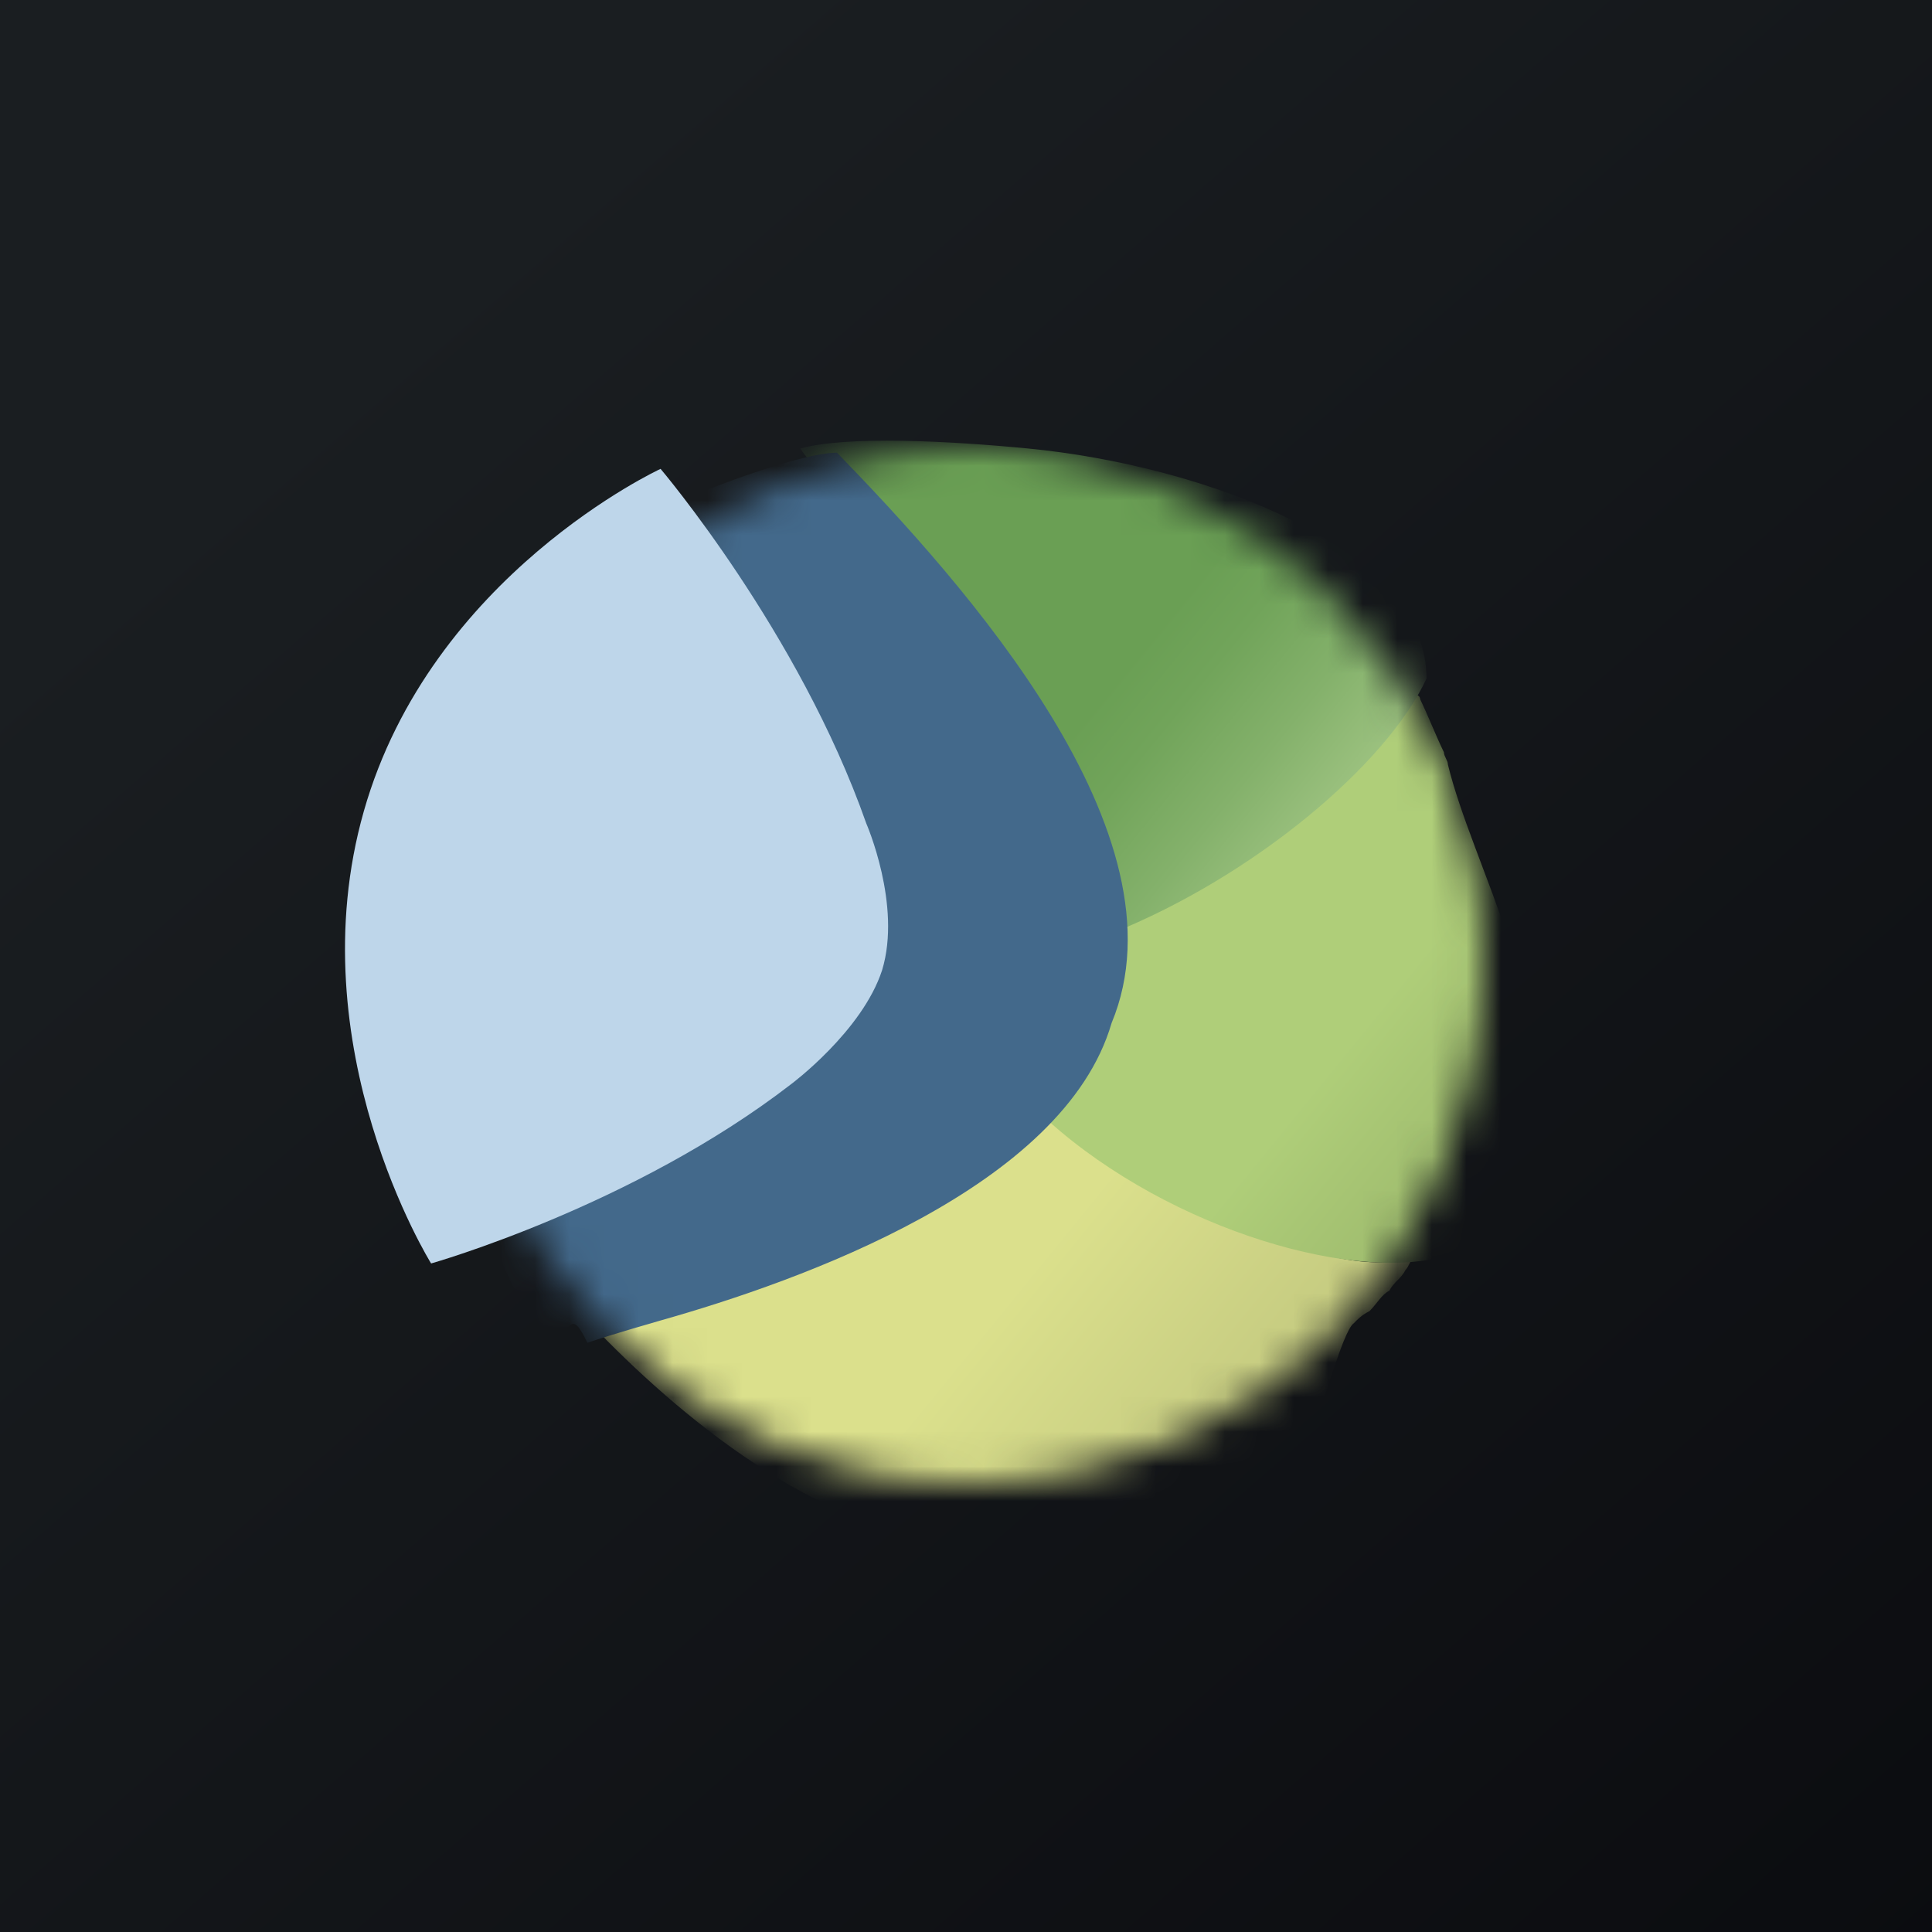 <!-- by Finnhub --><svg width="56" height="56" xmlns="http://www.w3.org/2000/svg"><path fill="url(#paint0_linear)" d="M0 0h56v56H0z"/><mask id="a" maskUnits="userSpaceOnUse" x="13" y="13" width="30" height="30"><ellipse cx="28.15" cy="28" rx="14.85" ry="15" fill="#C4C4C4"/></mask><g mask="url(#a)"><path d="M30.515 31.57c-.344.355-.688.59-.688.59-4.587 3.426-11.577 6.194-11.577 6.194l-.917.237c2.638 2.716 6.803 6.076 10.817 6.076 3.44 0 7.377-1.208 9.9-3.334.229-.236.848-2.742 1.192-2.979.114-.118.229-.236.458-.354.23-.236.344-.472.574-.59.114-.237.344-.355.459-.591.114-.119.114-.236.229-.354-2.638.708-6.892-1.706-10.447-4.895z" fill="url(#paint2_linear)"/><path d="M41.968 22.16c0-.118-.115-.236-.115-.355-.23-.471-.459-1.063-.688-1.535 0 0 0-.118-.115-.118-3.636 3.425-4.65 4.515-8.716 6.667.23.827-.655 1.654-.884 2.599-.344 1.18-.377 2.48-1.065 3.07 3.555 3.19 9.105 4.79 11.742 3.845.115-.118.115-.236.23-.354.114-.118.114-.236.229-.355.114-.236.344-.472.458-.708.115-.118.23-.354.23-.472l.344-.71c.114-.236.23-.472.23-.59.114-.236.114-.354.228-.59.042-.087.077-.17.106-.248 1.043-2.903-1.507-7.232-2.214-10.146z" fill="url(#paint3_linear)"/><path d="M23.2 13c.573.945 2.712 2.244 2.712 2.244s4.014 4.724 5.963 10.276v.118c.115.236.23.708.344 1.417 4.129-1.654 7.983-4.908 9.13-7.388-.001-3.8-6.47-6.177-11.55-6.667-2.269-.22-5.262-.375-6.6 0z" fill="url(#paint4_linear)"/><path d="M24.26 13.12c-1.27 0-5.51 1.657-6.512 2.4-3.658 2.71-3.762 7.08-3.762 12.48 0 1.127 2.642 6.739.245 7.95.054.083.96 2.042 1.022 2.107 1.47 1.515 1.063-.603 1.773.864.688-.237 2.12-.646 2.12-.646 4.079-1.153 11.69-3.867 13.074-8.622 2.273-5.46-4.28-12.743-7.96-16.533z" fill="#43698B"/></g><path d="M19.147 13.59s-6.652 3.071-8.601 9.922c-1.95 6.85 1.95 13.11 1.95 13.11s5.848-1.654 10.435-5.197c0 0 2.064-1.535 2.638-3.307.573-1.89-.46-4.252-.46-4.252-1.949-5.55-5.962-10.276-5.962-10.276z" fill="#BED6EA"/><defs><linearGradient id="paint0_linear" x1="10.418" y1="9.712" x2="68.147" y2="76.017" gradientUnits="userSpaceOnUse"><stop stop-color="#1A1E21"/><stop offset="1" stop-color="#06060A"/></linearGradient><linearGradient id="paint2_linear" x1="35.139" y1="42.992" x2="22.84" y2="32.972" gradientUnits="userSpaceOnUse"><stop stop-color="#C4CA80"/><stop offset=".505" stop-color="#DBE08C"/></linearGradient><linearGradient id="paint3_linear" x1="43.233" y1="33.002" x2="33.704" y2="25.24" gradientUnits="userSpaceOnUse"><stop stop-color="#9FBC6E"/><stop offset=".403" stop-color="#AFCE79"/></linearGradient><linearGradient id="paint4_linear" x1="38.181" y1="24.459" x2="24.661" y2="13.443" gradientUnits="userSpaceOnUse"><stop stop-color="#9EC381"/><stop offset=".161" stop-color="#84B16B"/><stop offset=".321" stop-color="#71A45A"/><stop offset=".432" stop-color="#6A9F54"/></linearGradient></defs></svg>
